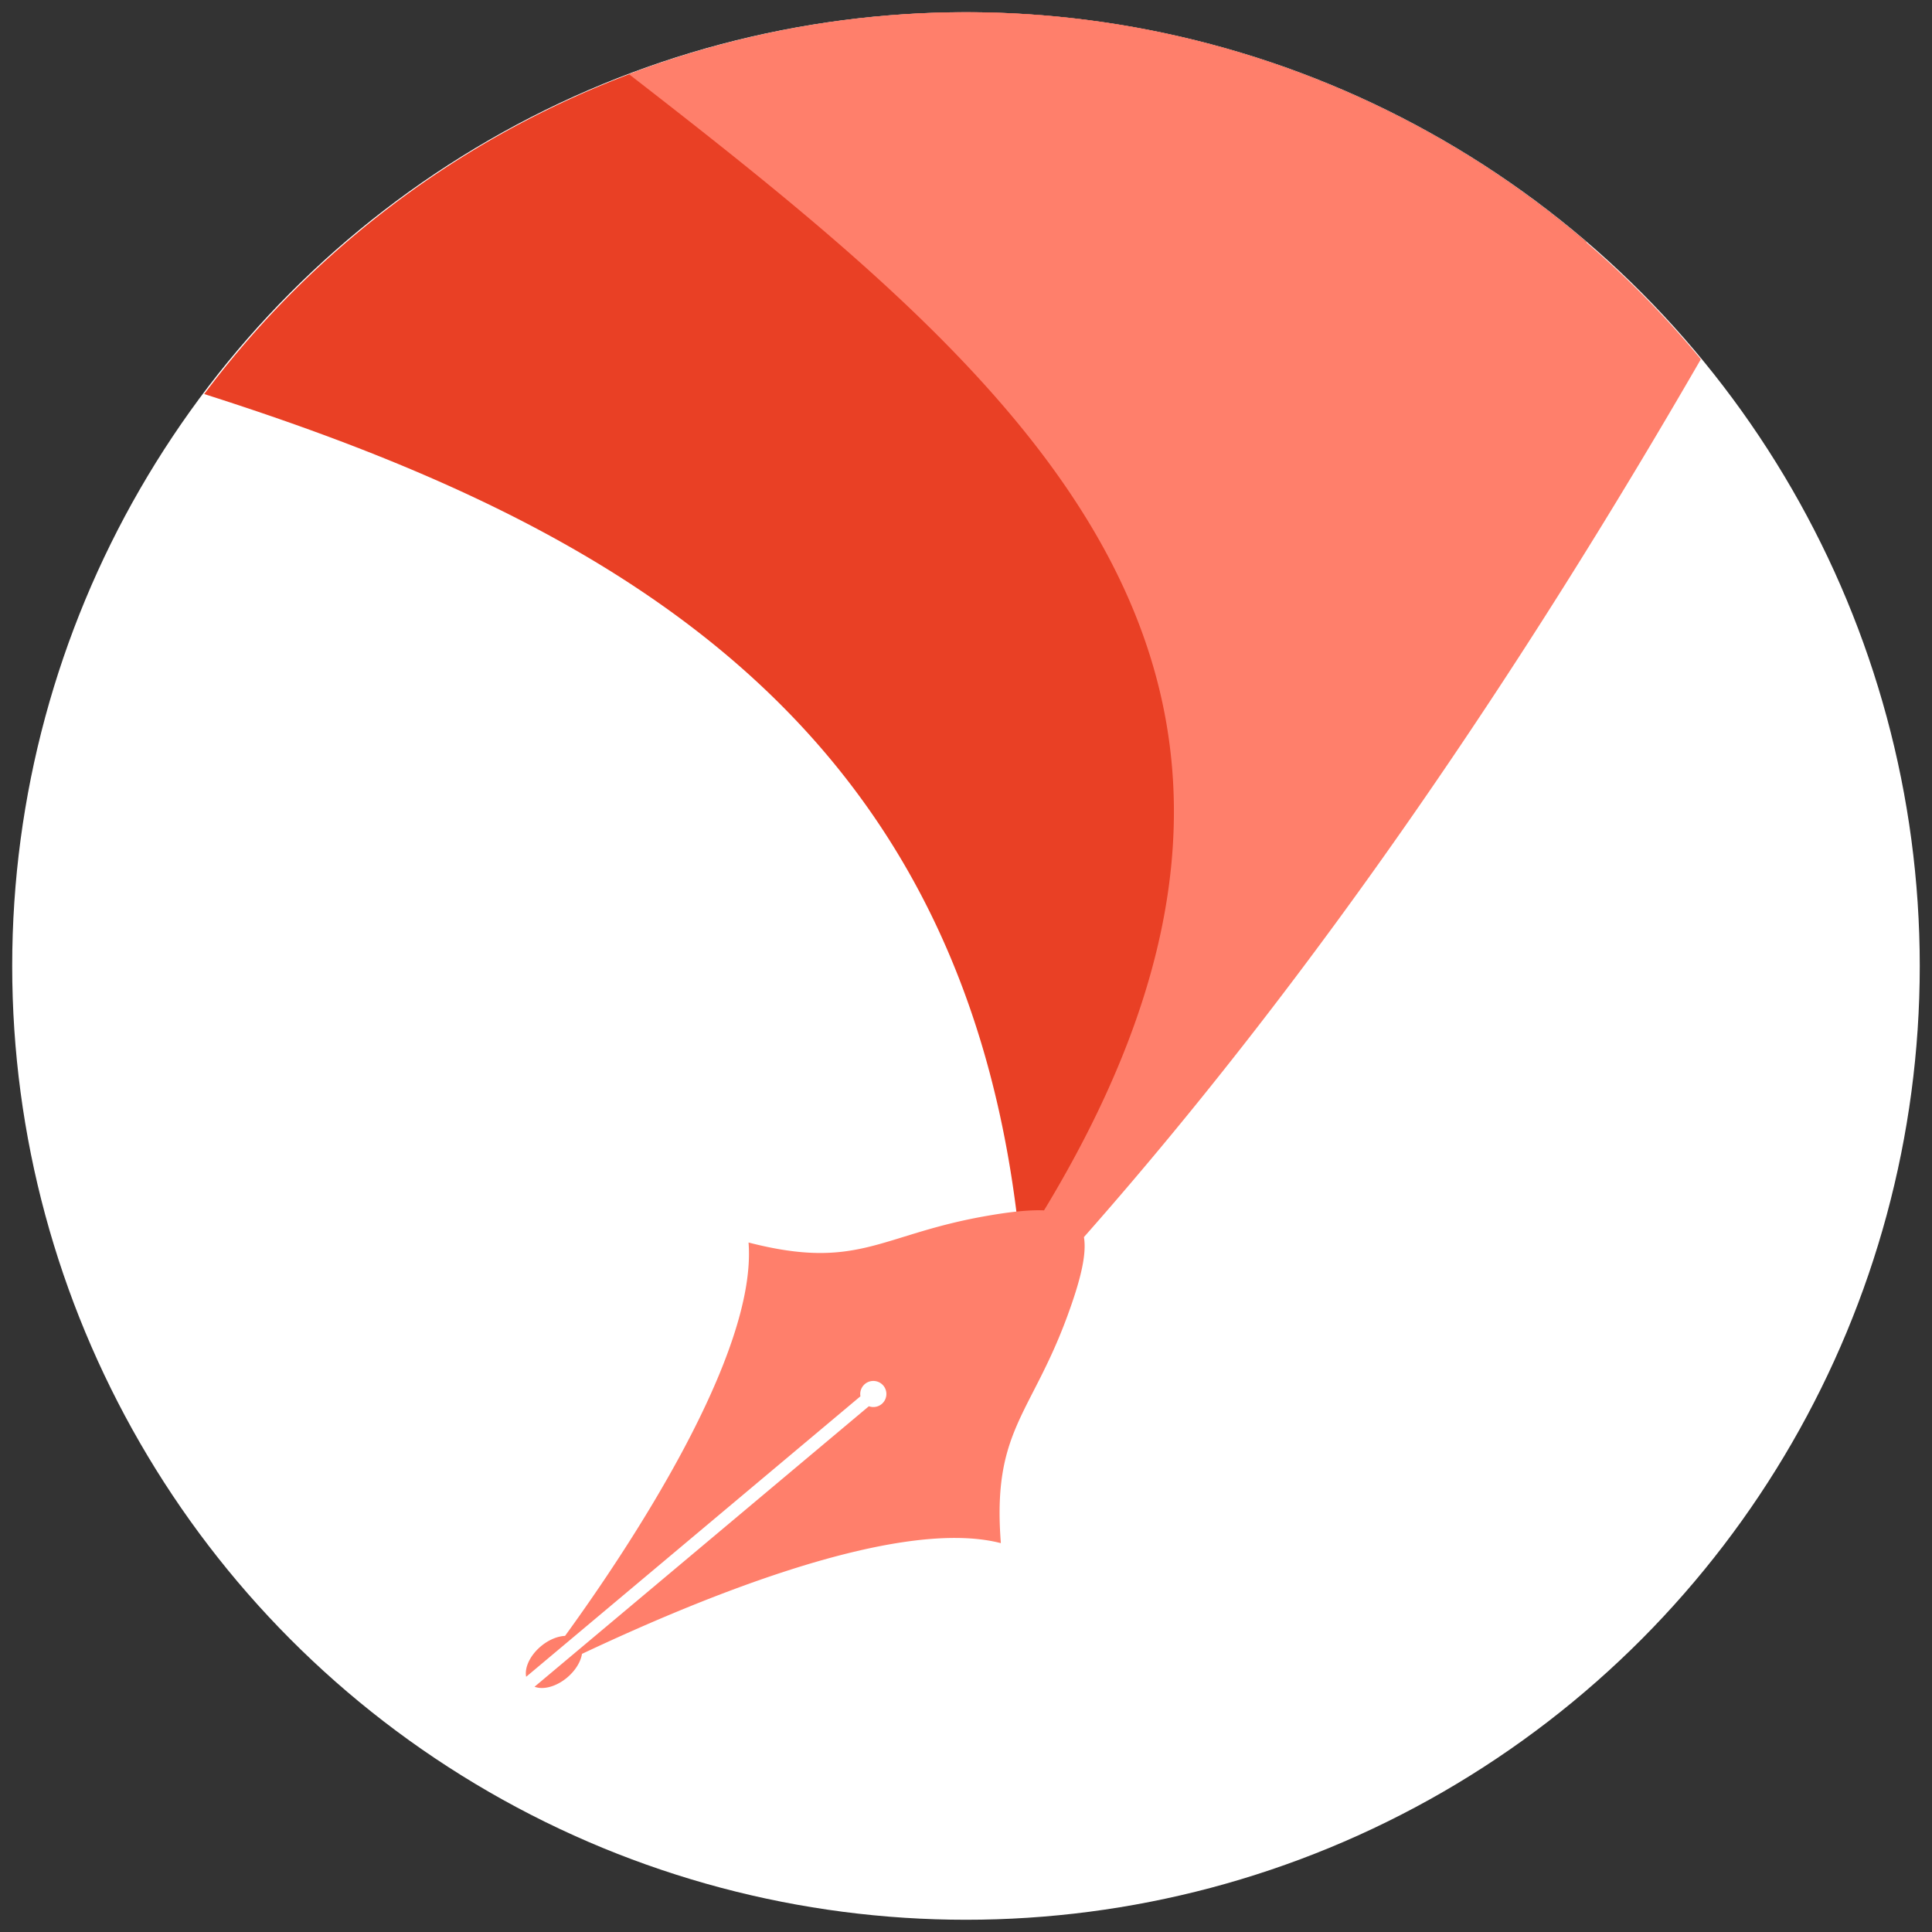 <?xml version="1.0" encoding="UTF-8" standalone="no"?>
<!-- Created with Inkscape (http://www.inkscape.org/) -->

<svg
   xmlns:dc="http://purl.org/dc/elements/1.1/"
   xmlns:cc="http://creativecommons.org/ns#"
   xmlns:rdf="http://www.w3.org/1999/02/22-rdf-syntax-ns#"
   xmlns:svg="http://www.w3.org/2000/svg"
   xmlns="http://www.w3.org/2000/svg"
   xmlns:sodipodi="http://sodipodi.sourceforge.net/DTD/sodipodi-0.dtd"
   xmlns:inkscape="http://www.inkscape.org/namespaces/inkscape"
   width="170"
   height="170"
   viewBox="0 0 44.979 44.979"
   version="1.1"
   id="svg8"
   inkscape:version="0.92.4 (5da689c313, 2019-01-14)"
   sodipodi:docname="favicon.svg"
   inkscape:export-filename="/home/chiara/fenice/feniceweb/static/brand/favicon.png"
   inkscape:export-xdpi="16.809999"
   inkscape:export-ydpi="16.809999">
  <rect x="0" y="0" width="44.979" height="44.979" fill="#333333" stroke="none"/>
  <defs
     id="defs2" />
  <sodipodi:namedview
     id="base"
     pagecolor="#ffffff"
     bordercolor="#666666"
     borderopacity="1.0"
     inkscape:pageopacity="0.0"
     inkscape:pageshadow="2"
     inkscape:zoom="1.4"
     inkscape:cx="29.57827"
     inkscape:cy="228.3081"
     inkscape:document-units="mm"
     inkscape:current-layer="layer6"
     showgrid="false"
     inkscape:window-width="1699"
     inkscape:window-height="1056"
     inkscape:window-x="129"
     inkscape:window-y="0"
     inkscape:window-maximized="1"
     fit-margin-top="0"
     fit-margin-left="0"
     fit-margin-right="0"
     fit-margin-bottom="0"
     units="px">
    <inkscape:grid
       type="xygrid"
       id="grid973"
       originx="7.179"
       originy="-52.282" />
  </sodipodi:namedview>
  <g
     inkscape:groupmode="layer"
     id="layer6"
     inkscape:label="area"
     transform="translate(-88.071,-130.277)">
    <circle
       style="opacity:1;fill:#ffffff;fill-opacity:1;fill-rule:evenodd;stroke:none;stroke-width:0.265;stroke-linecap:round;stroke-linejoin:round;stroke-miterlimit:4;stroke-dasharray:none;stroke-opacity:1"
       id="path1218"
       cx="110.56"
       cy="152.766"
       r="22.205" />
  </g>
  <g
     inkscape:label="ala sotto"
     id="g964"
     inkscape:groupmode="layer"
     transform="translate(7.179,-199.739)">
    <path
       style="opacity:1;fill:#e94025;fill-opacity:1;fill-rule:evenodd;stroke:none;stroke-width:0.529;stroke-linecap:round;stroke-linejoin:round;stroke-miterlimit:4;stroke-dasharray:none;stroke-opacity:1"
       d="m 15.31,200.024 a 22.205,22.205 0 0 0 -17.735,8.889 c 9.683,3.083 17.915,7.755 19.017,20.041 6.567,-7.864 10.811,-15.767 13.163,-23.579 a 22.205,22.205 0 0 0 -14.445,-5.352 z"
       id="path962"
       inkscape:connector-curvature="0" />
  </g>
  <g
     inkscape:groupmode="layer"
     id="layer2"
     inkscape:label="corpo ala sopra"
     transform="translate(7.179,-199.739)">
    <path
       style="opacity:1;fill:#ff7f6b;fill-opacity:1;fill-rule:evenodd;stroke:none;stroke-width:0.529;stroke-linecap:round;stroke-linejoin:round;stroke-miterlimit:4;stroke-dasharray:none;stroke-opacity:1"
       d="m 15.31,200.024 a 22.205,22.205 0 0 0 -7.846,1.442 c 9.201,7.135 17.274,13.888 9.663,26.452 -0.36,-0.015 -0.829,0.037 -1.421,0.144 -2.416,0.437 -2.92,1.258 -5.458,0.604 0.204,2.612 -2.784,7.107 -4.259,9.14 -0.006,0.008 -0.007,0.011 -0.012,0.018 -0.176,0.008 -0.382,0.09 -0.564,0.243 -0.256,0.215 -0.384,0.5 -0.342,0.709 l 7.782,-6.53 c -0.019,-0.107 0.021,-0.216 0.104,-0.286 0.129,-0.108 0.321,-0.091 0.429,0.037 0.108,0.129 0.091,0.321 -0.038,0.429 -0.083,0.069 -0.197,0.089 -0.299,0.052 l -7.783,6.53 c 0.199,0.077 0.501,0.002 0.758,-0.213 0.196,-0.165 0.318,-0.371 0.346,-0.552 2.283,-1.076 7.218,-3.231 9.752,-2.578 -0.204,-2.612 0.692,-2.966 1.542,-5.27 0.316,-0.857 0.46,-1.459 0.392,-1.855 5.462,-6.185 10.248,-13.314 14.363,-20.438 A 22.205,22.205 0 0 0 15.31,200.024 Z"
       id="rect955"
       inkscape:connector-curvature="0" />
  </g>
</svg>
